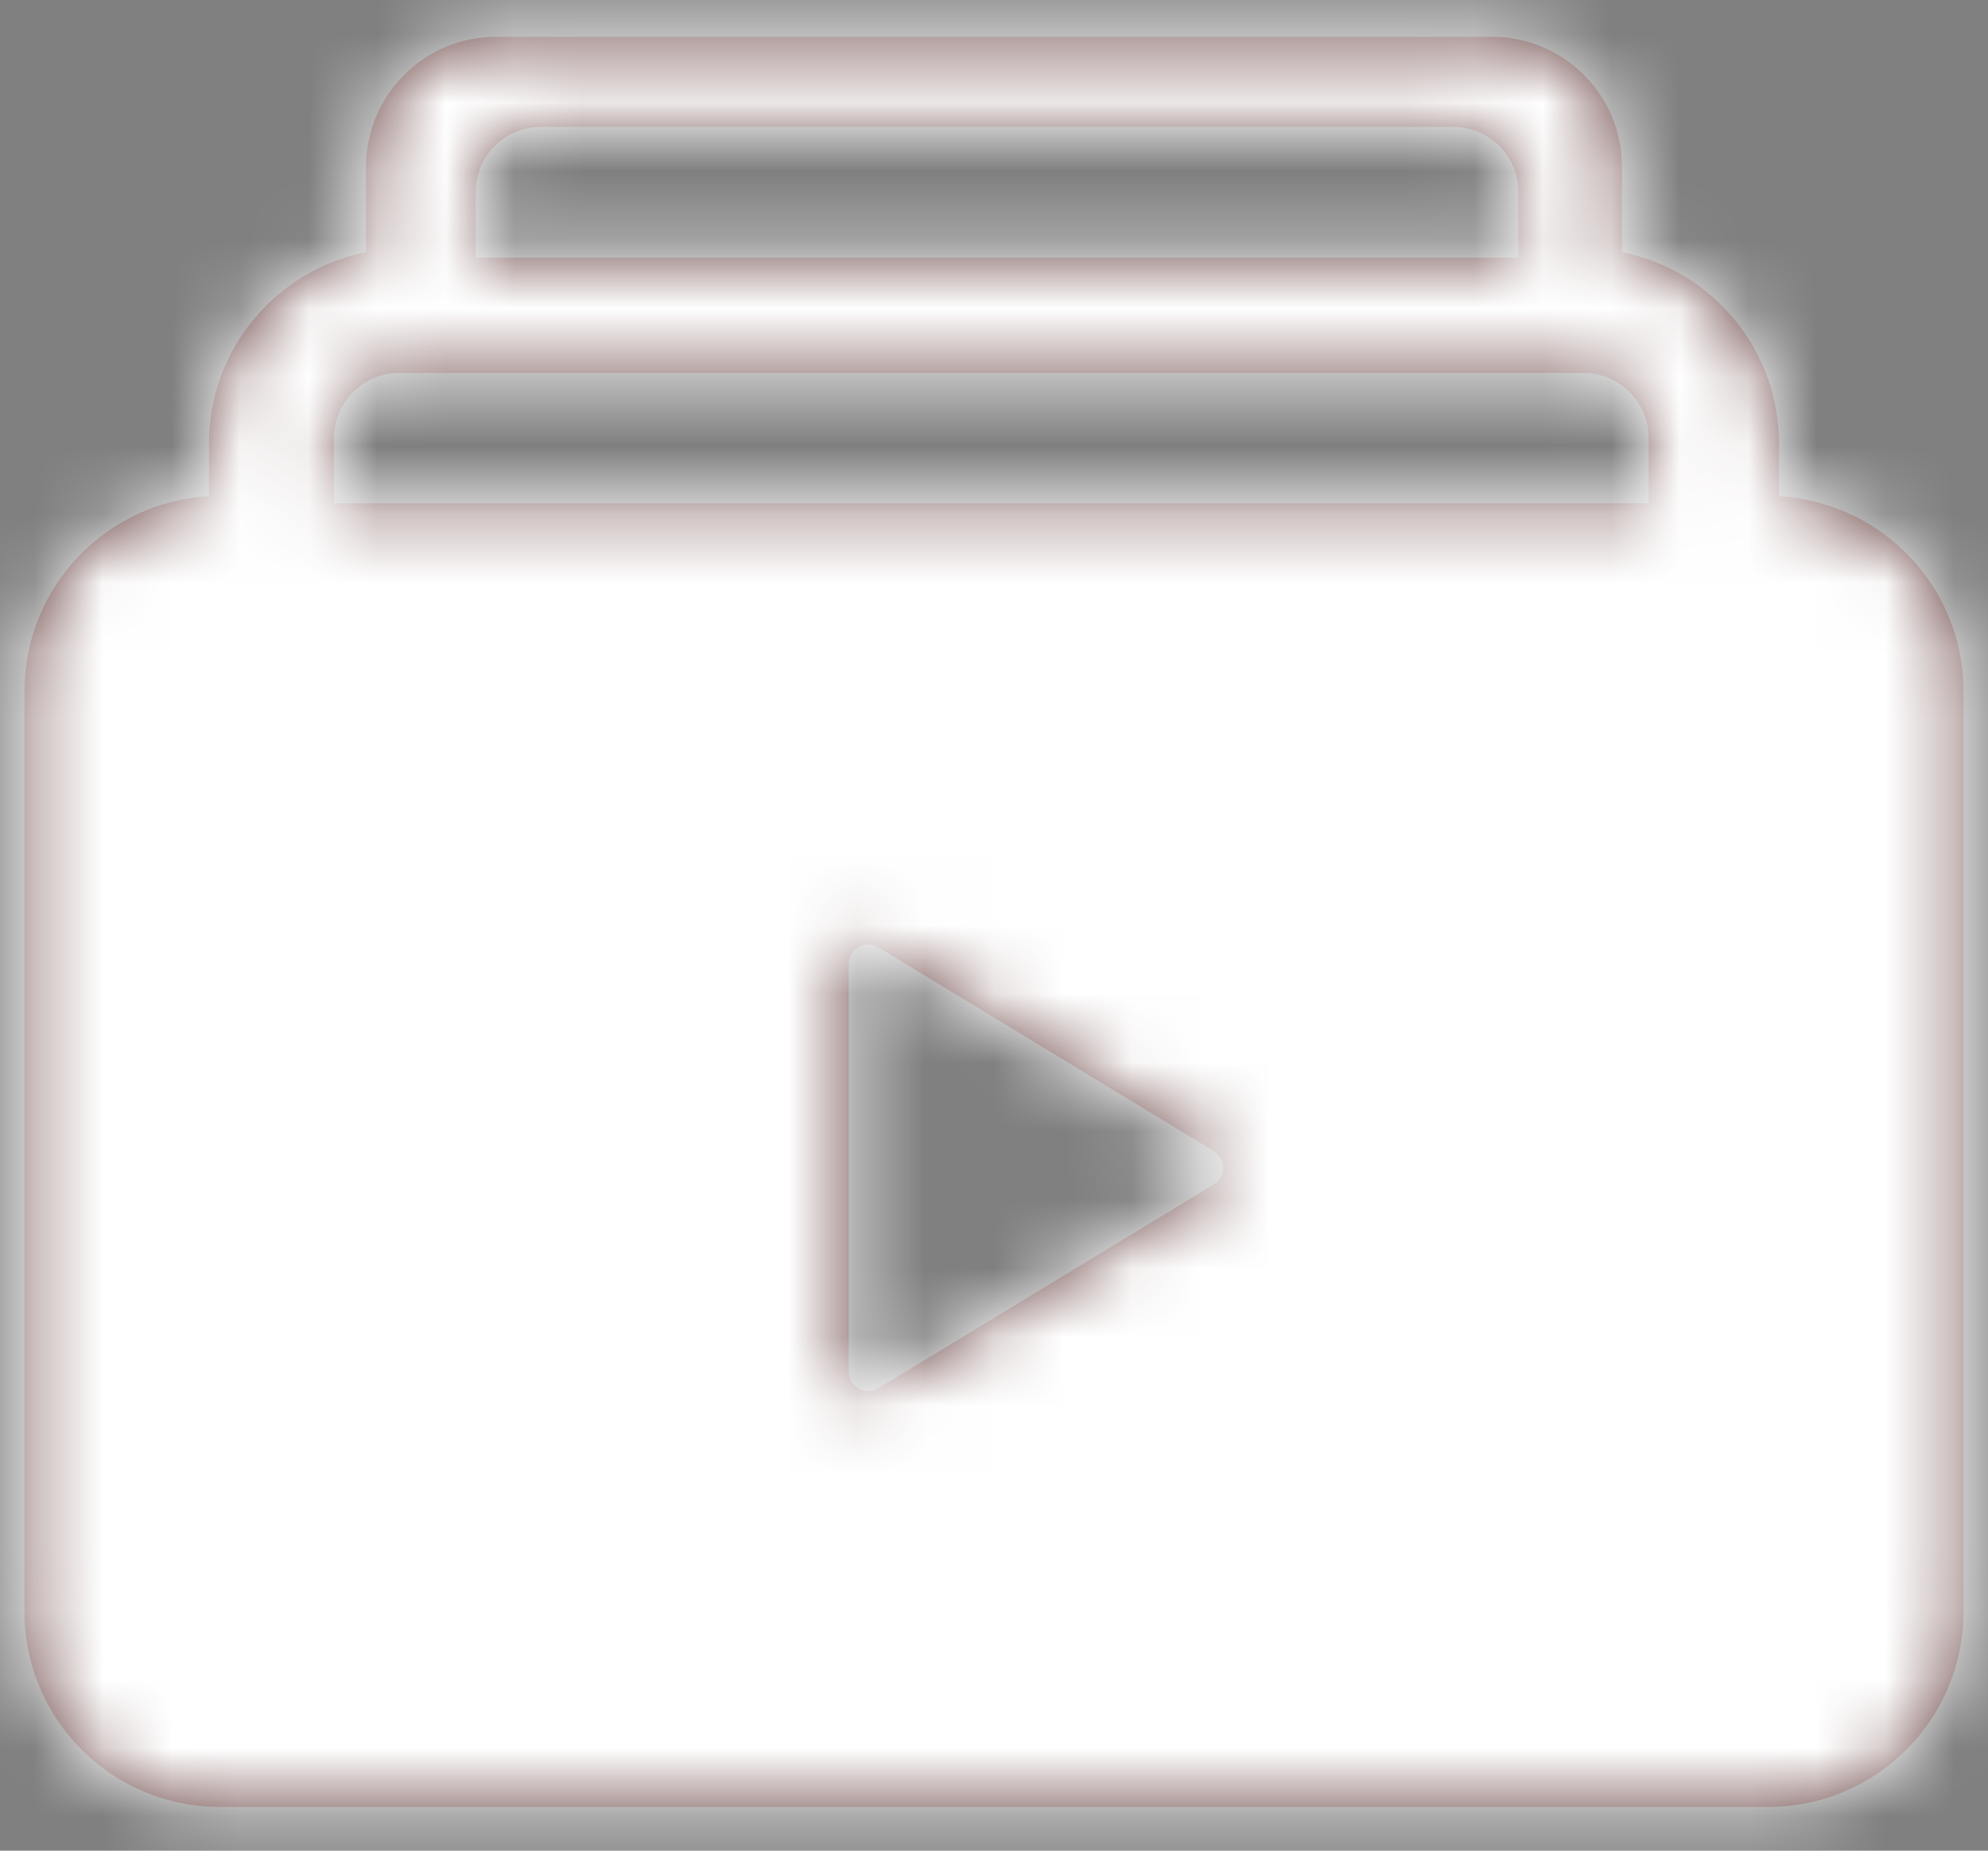 <?xml version="1.0" encoding="UTF-8"?>
<svg width="29px" height="27px" viewBox="0 0 29 27" version="1.1" xmlns="http://www.w3.org/2000/svg" xmlns:xlink="http://www.w3.org/1999/xlink">
    <rect x="0" y="0" width="29" height="27" fill="#808080" stroke="none"/>
    <title>Tooltip Icon@1.5x</title>
    <defs>
        <path d="M23.761,3.536 C24.811,3.536 25.661,4.386 25.661,5.436 L25.662,6.679 C26.967,6.94 27.952,8.092 27.952,9.474 L27.951,10.24 C29.456,10.327 30.643,11.568 30.643,13.085 L30.643,26.512 C30.643,28.086 29.367,29.362 27.793,29.362 L5.207,29.362 C3.633,29.362 2.357,28.086 2.357,26.512 L2.357,13.085 C2.357,11.565 3.548,10.322 5.049,10.24 L5.048,9.474 C5.048,8.092 6.033,6.94 7.338,6.679 L7.339,5.436 C7.339,4.386 8.189,3.536 9.239,3.536 L23.761,3.536 Z M25.099,8.441 L7.823,8.441 C7.298,8.441 6.873,8.866 6.873,9.391 L6.873,9.391 L6.873,10.342 L26.049,10.342 L26.049,9.391 C26.049,8.866 25.624,8.441 25.099,8.441 L25.099,8.441 Z M23.199,4.851 L9.889,4.851 C9.364,4.851 8.939,5.276 8.939,5.801 L8.939,5.801 L8.939,6.759 L24.149,6.759 L24.149,5.801 C24.149,5.276 23.724,4.851 23.199,4.851 L23.199,4.851 Z M14.381,23.009 L14.381,17.064 C14.381,16.907 14.509,16.779 14.666,16.779 C14.719,16.779 14.77,16.794 14.814,16.821 L19.706,19.793 C19.841,19.875 19.884,20.05 19.802,20.185 C19.778,20.224 19.746,20.257 19.706,20.28 L14.814,23.253 C14.68,23.335 14.505,23.292 14.423,23.157 C14.396,23.113 14.381,23.062 14.381,23.009 Z" id="path-1"></path>
    </defs>
    <g id="Show-Pages" stroke="none" stroke-width="1" fill="none" fill-rule="evenodd">
        <g id="Tooltip-Icon" transform="translate(-2, -3)">
            <mask id="mask-2" fill="white">
                <use xlink:href="#path-1"></use>
            </mask>
            <use id="Show-icon" fill="#714B4B" xlink:href="#path-1"></use>
            <g id="Group" mask="url(#mask-2)">
                <g transform="translate(1.179, 1.179)" id="Color/Grey/0">
                    <rect id="Rectangle" fill="#FFFFFF" x="0" y="0" width="30.643" height="30.643"></rect>
                </g>
            </g>
        </g>
    </g>
</svg>
